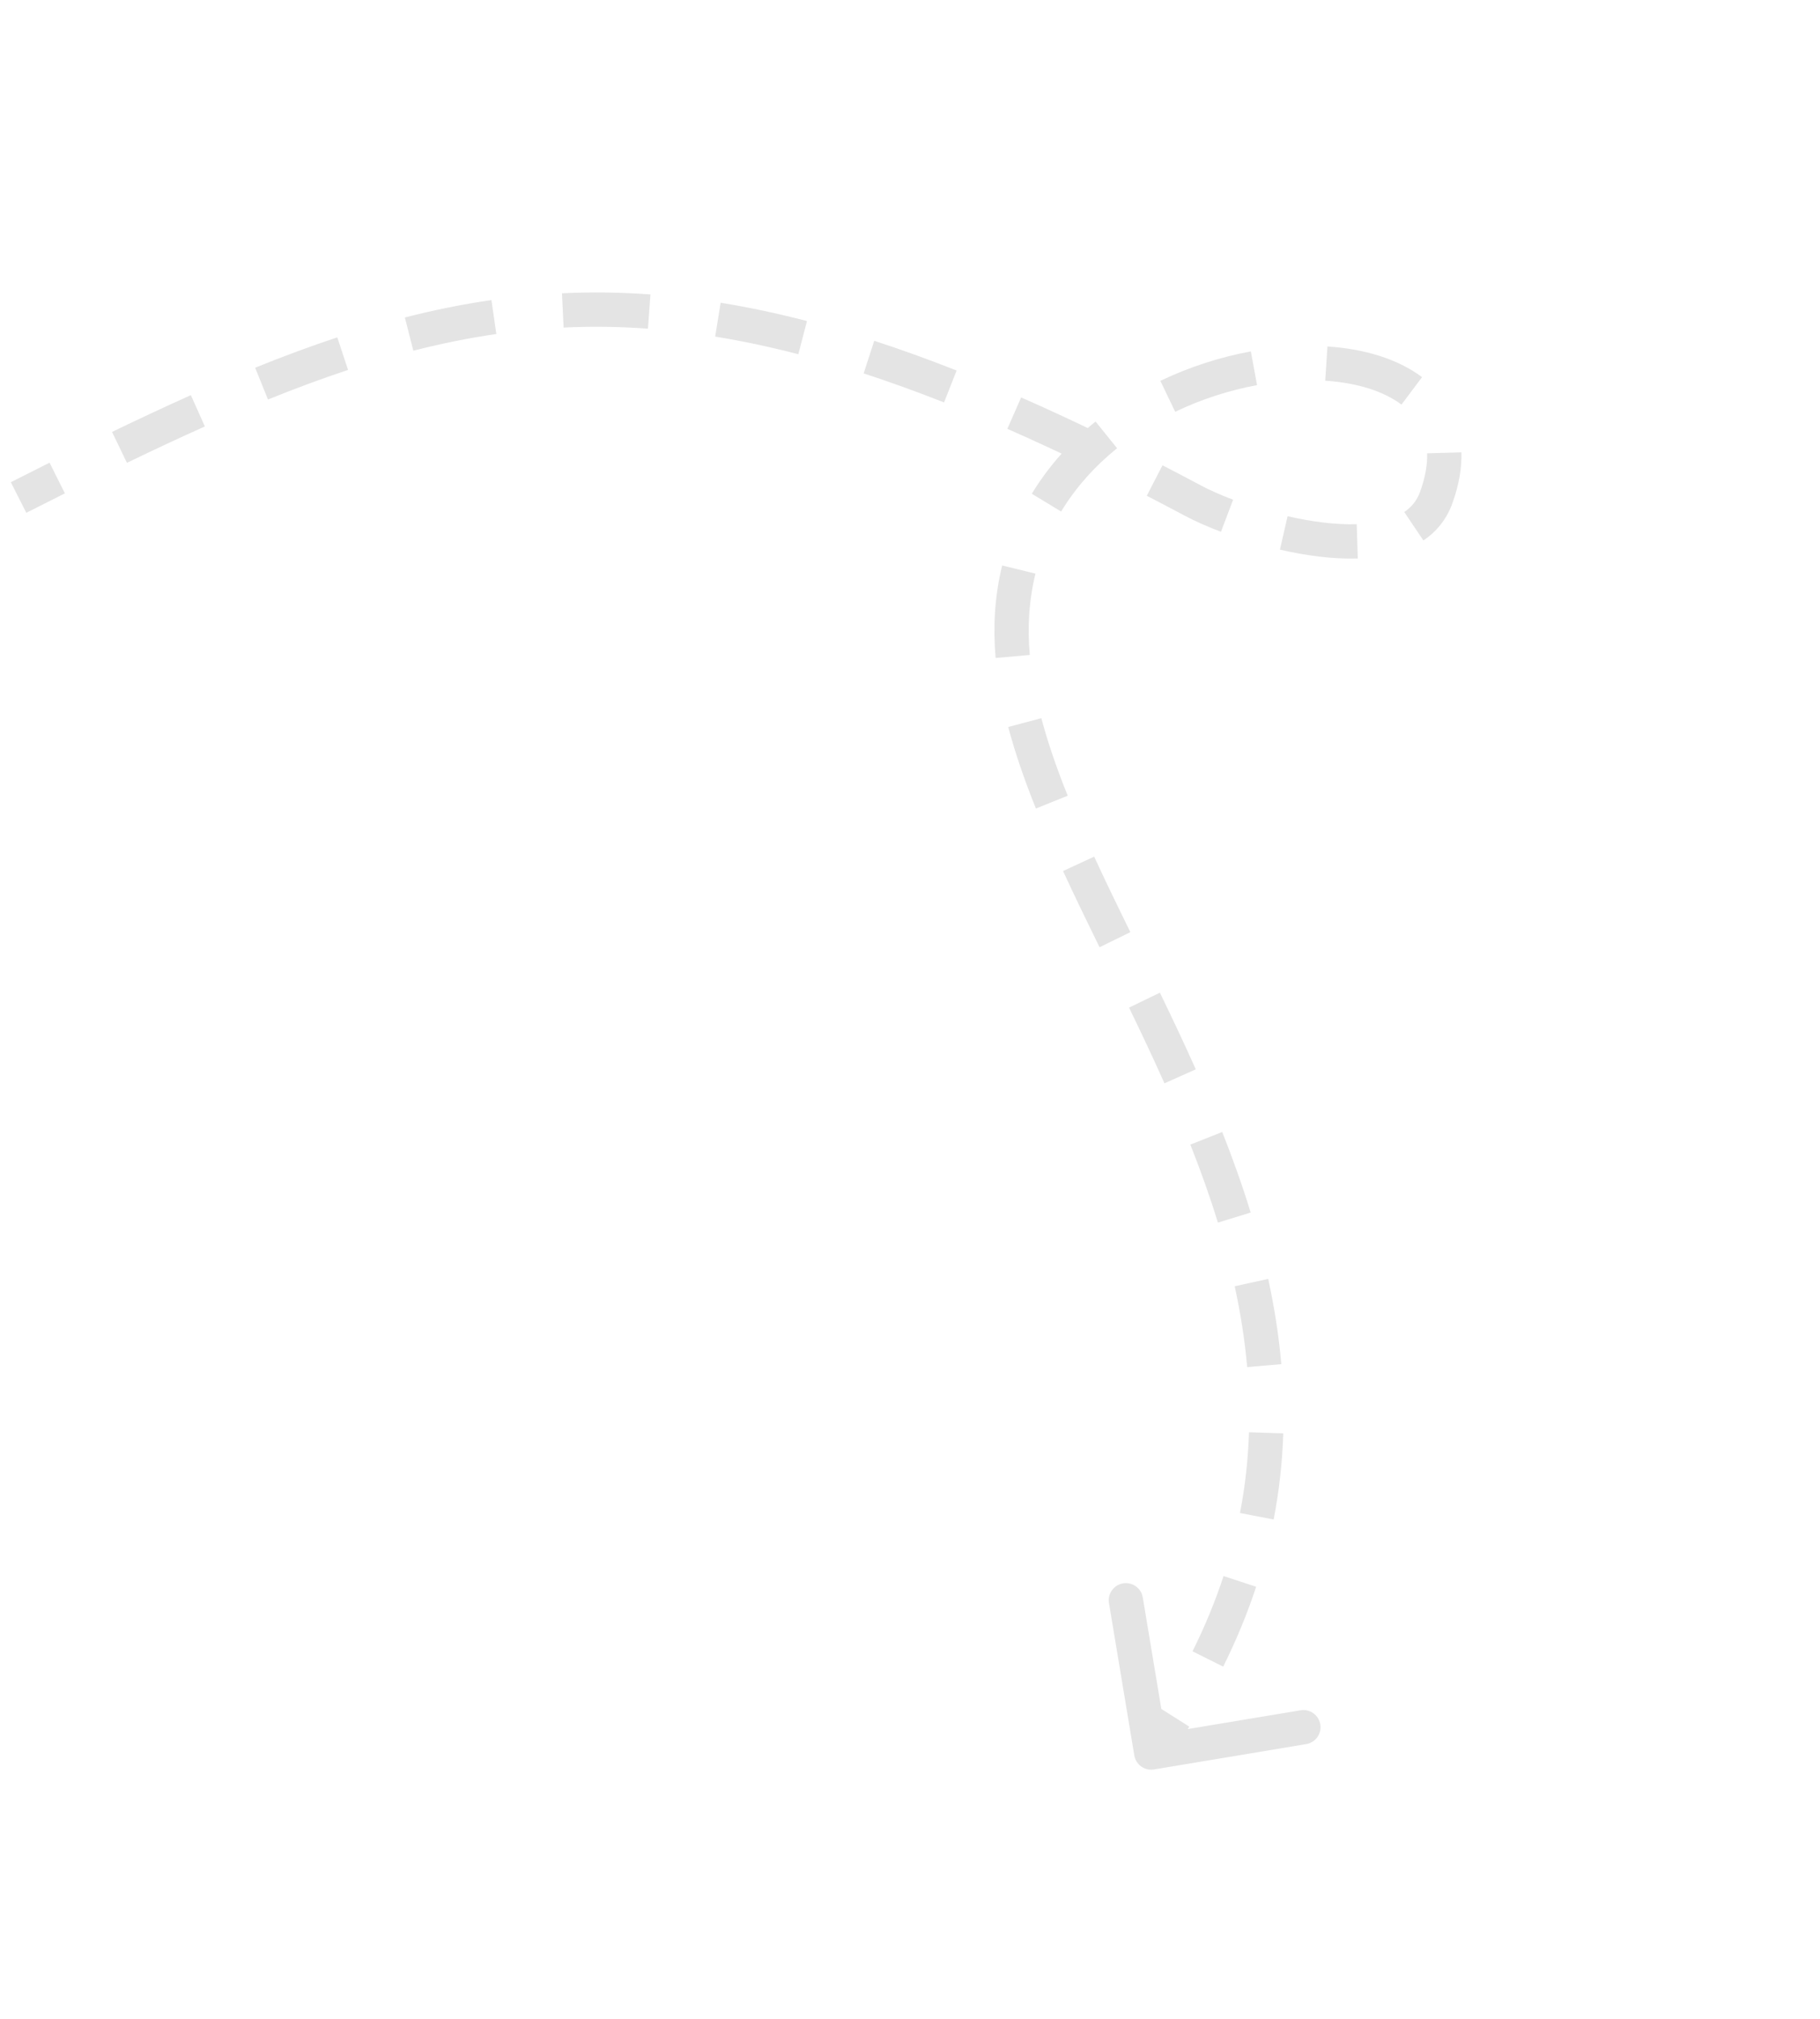<svg width="147" height="163" viewBox="0 0 147 163" fill="none" xmlns="http://www.w3.org/2000/svg">
<path d="M96.372 40.426L95.721 41.648L96.372 40.426ZM116.005 40.164L114.702 39.694L116.005 40.164ZM81.742 49.612L80.36 49.527L81.742 49.612ZM93.209 142.847C92.455 142.973 91.742 142.463 91.616 141.709L89.571 129.417C89.445 128.663 89.955 127.95 90.709 127.824C91.464 127.699 92.177 128.209 92.302 128.963L94.12 139.889L105.046 138.071C105.8 137.945 106.514 138.455 106.639 139.209C106.765 139.963 106.255 140.676 105.501 140.802L93.209 142.847ZM0.874 38.929C1.932 38.392 2.975 37.867 4.003 37.353L5.241 39.83C4.219 40.341 3.18 40.864 2.125 41.399L0.874 38.929ZM9.049 34.87C11.227 33.818 13.346 32.827 15.416 31.901L16.546 34.429C14.506 35.341 12.413 36.321 10.252 37.364L9.049 34.87ZM20.607 29.686C22.856 28.777 25.062 27.957 27.243 27.235L28.113 29.864C25.997 30.564 23.848 31.363 21.645 32.253L20.607 29.686ZM32.7 25.63C35.031 25.034 37.354 24.562 39.693 24.225L40.089 26.965C37.855 27.288 35.629 27.739 33.385 28.313L32.7 25.63ZM45.39 23.678C47.733 23.566 50.107 23.595 52.536 23.771L52.335 26.533C50.016 26.364 47.753 26.337 45.521 26.444L45.39 23.678ZM58.206 24.44C60.468 24.806 62.786 25.297 65.178 25.918L64.482 28.598C62.169 27.997 59.935 27.525 57.764 27.174L58.206 24.44ZM70.612 27.512C72.763 28.212 74.977 29.01 77.265 29.912L76.25 32.488C74.01 31.605 71.849 30.826 69.756 30.145L70.612 27.512ZM82.477 32.085C84.546 32.994 86.677 33.981 88.877 35.048L87.668 37.539C85.497 36.486 83.398 35.514 81.363 34.62L82.477 32.085ZM93.895 37.563C94.923 38.094 95.965 38.64 97.023 39.204L95.721 41.648C94.674 41.09 93.642 40.549 92.625 40.024L93.895 37.563ZM97.023 39.204C97.685 39.557 98.566 39.953 99.597 40.343L98.616 42.932C97.504 42.511 96.511 42.068 95.721 41.648L97.023 39.204ZM103.998 41.674C105.911 42.113 107.858 42.373 109.581 42.319L109.668 45.087C107.631 45.151 105.435 44.845 103.379 44.373L103.998 41.674ZM113.421 41.335C114.007 40.941 114.443 40.415 114.702 39.694L117.307 40.633C116.837 41.937 116.015 42.927 114.966 43.633L113.421 41.335ZM114.702 39.694C115.131 38.504 115.295 37.475 115.27 36.597L118.038 36.518C118.075 37.803 117.832 39.179 117.307 40.633L114.702 39.694ZM113.195 32.663C111.767 31.591 109.633 30.904 107.037 30.734L107.218 27.971C110.145 28.163 112.86 28.949 114.858 30.448L113.195 32.663ZM101.531 31.092C99.323 31.498 97.064 32.215 94.919 33.244L93.722 30.747C96.094 29.61 98.587 28.818 101.03 28.369L101.531 31.092ZM90.226 36.186C88.451 37.618 86.903 39.322 85.707 41.296L83.338 39.861C84.719 37.584 86.49 35.642 88.487 34.031L90.226 36.186ZM83.633 46.309C83.371 47.379 83.197 48.507 83.124 49.697L80.36 49.527C80.443 48.175 80.641 46.882 80.943 45.651L83.633 46.309ZM83.124 49.697C83.06 50.734 83.08 51.792 83.175 52.874L80.417 53.118C80.311 51.912 80.287 50.715 80.36 49.527L83.124 49.697ZM84.109 57.979C84.646 60.001 85.373 62.087 86.238 64.239L83.669 65.271C82.775 63.047 82.007 60.851 81.433 58.69L84.109 57.979ZM88.375 69.157C89.292 71.146 90.278 73.175 91.296 75.253L88.81 76.471C87.79 74.391 86.792 72.337 85.861 70.317L88.375 69.157ZM93.685 80.138C94.665 82.161 95.643 84.226 96.582 86.327L94.053 87.456C93.131 85.391 92.166 83.355 91.193 81.344L93.685 80.138ZM98.719 91.385C99.561 93.514 100.339 95.682 101.016 97.888L98.369 98.701C97.717 96.576 96.965 94.478 96.144 92.403L98.719 91.385ZM102.431 103.248C102.923 105.504 103.289 107.797 103.491 110.127L100.733 110.367C100.541 108.167 100.195 105.991 99.725 103.839L102.431 103.248ZM103.649 115.715C103.575 118.003 103.326 120.321 102.872 122.669L100.153 122.143C100.579 119.945 100.812 117.773 100.881 115.626L103.649 115.715ZM101.457 128.1C100.757 130.23 99.876 132.378 98.796 134.546L96.318 133.31C97.34 131.26 98.169 129.235 98.826 127.235L101.457 128.1ZM96.058 139.391C95.45 140.353 94.8 141.318 94.108 142.287L91.856 140.677C92.518 139.75 93.138 138.828 93.718 137.911L96.058 139.391Z" fill="#E4E4E4"/>
</svg>
